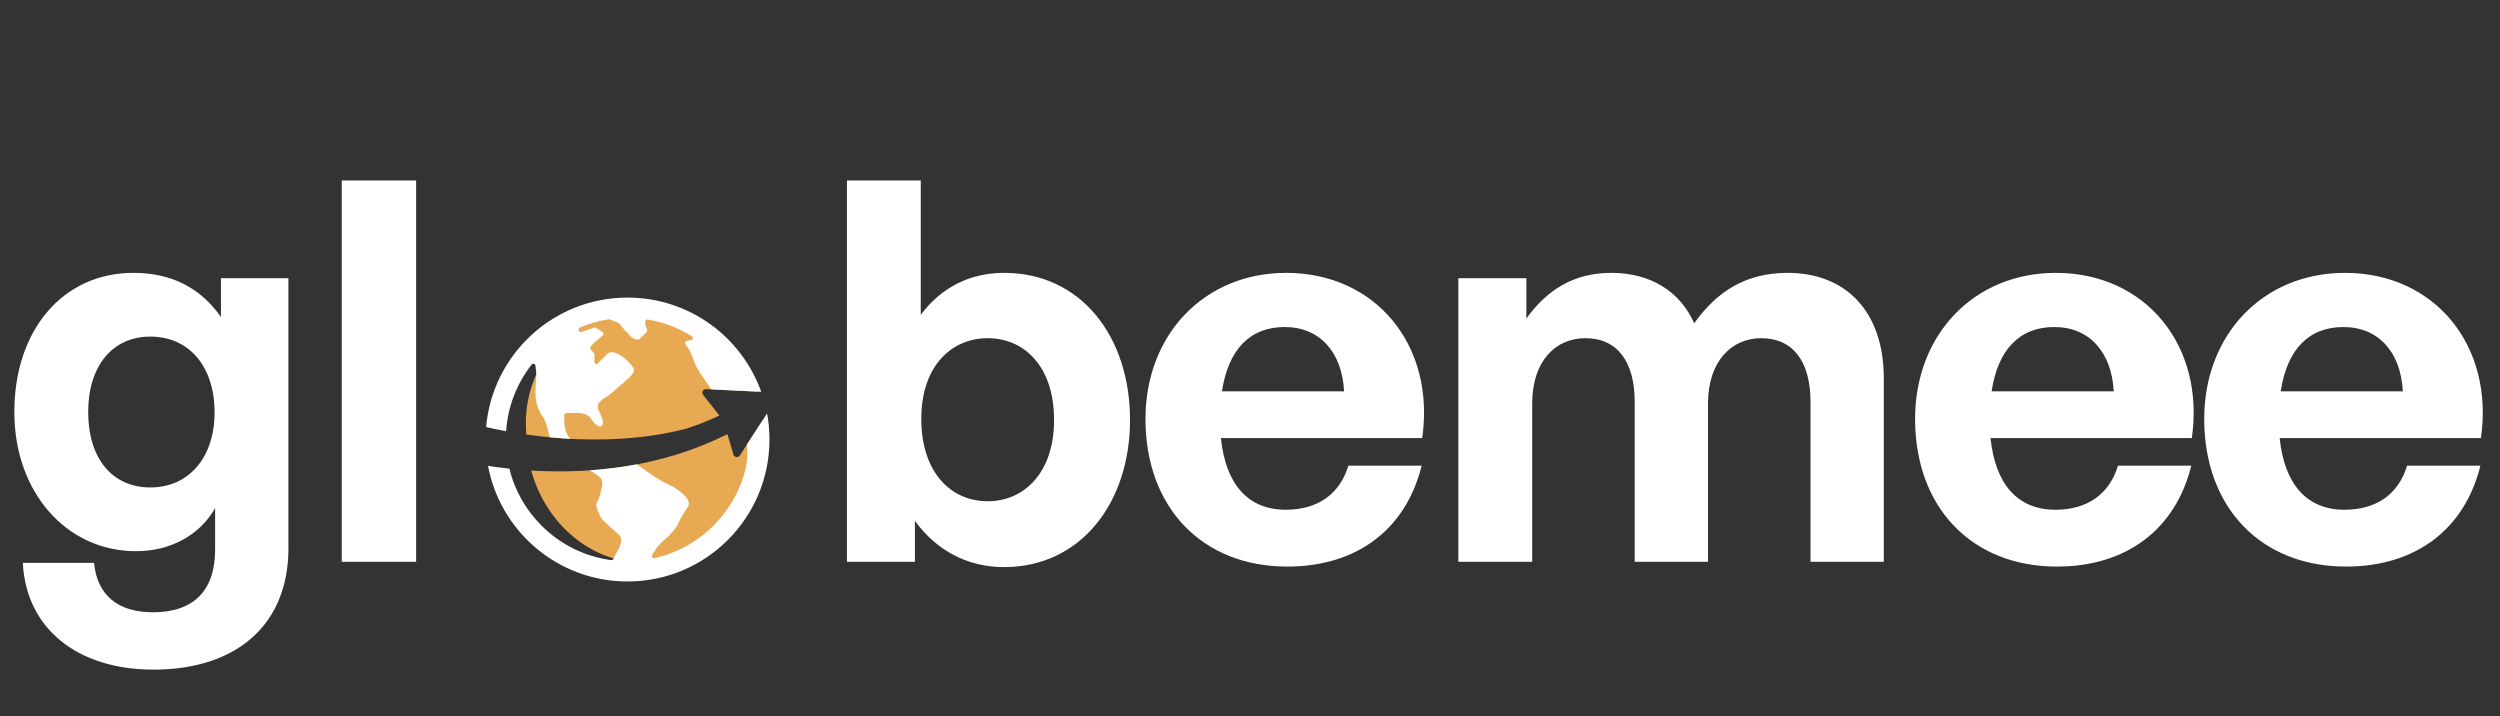 <svg width="178" height="51" viewBox="0 0 178 51" fill="none" xmlns="http://www.w3.org/2000/svg">
<rect x="0" y="0" width="178" height="51" fill="#333333" stroke="none"/>
<path d="M10.929 47.677C5.483 47.677 1.853 44.727 1.626 40.076H6.694C6.92 42.383 8.395 43.593 10.891 43.593C13.803 43.593 15.316 42.042 15.316 39.13V36.181C14.219 38.109 12.139 39.244 9.681 39.244C4.727 39.244 1.021 35.046 1.021 29.336C1.021 23.474 4.5 19.428 9.492 19.428C12.215 19.428 14.257 20.486 15.732 22.566V19.806H20.535V39.055C20.535 44.425 16.904 47.677 10.929 47.677ZM6.278 29.336C6.278 32.626 7.979 34.706 10.702 34.706C13.463 34.706 15.278 32.55 15.278 29.373C15.278 26.083 13.463 23.966 10.702 23.966C8.017 23.966 6.278 26.046 6.278 29.336ZM29.628 40H24.333V12.847H29.628V40Z" fill="white"/>
<path d="M80.458 29.903C80.458 35.802 76.941 40.378 71.496 40.378C68.886 40.378 66.693 39.206 65.142 37.088V40H60.302V12.847H65.558V22.415C67.033 20.449 69.075 19.428 71.496 19.428C76.941 19.428 80.458 23.928 80.458 29.903ZM75.05 29.903C75.05 26.046 72.895 24.079 70.323 24.079C67.789 24.079 65.596 26.008 65.596 29.827C65.596 33.647 67.714 35.689 70.323 35.689C72.895 35.689 75.05 33.685 75.05 29.903ZM91.655 40.34C85.604 40.34 81.558 36.143 81.558 29.827C81.558 23.814 85.755 19.428 91.579 19.428C97.97 19.428 102.206 24.608 101.26 31.189H86.927C87.268 34.479 88.856 36.294 91.541 36.294C93.848 36.294 95.398 35.159 96.004 33.155H101.222C100.088 37.731 96.571 40.34 91.655 40.34ZM91.466 23.285C89.007 23.285 87.457 24.873 87.003 27.861H95.701C95.55 25.062 93.961 23.285 91.466 23.285ZM109.092 40H103.835V19.806H108.676V22.68C110.151 20.638 112.042 19.428 114.727 19.428C117.487 19.428 119.605 20.713 120.626 23.02C122.215 20.789 124.257 19.428 127.282 19.428C131.366 19.428 134.127 22.113 134.127 26.953V40H128.908V28.617C128.908 25.781 127.698 24.079 125.391 24.079C123.311 24.079 121.609 25.705 121.609 28.73V40H116.391V28.617C116.391 25.781 115.181 24.079 112.874 24.079C110.756 24.079 109.092 25.705 109.092 28.73V40ZM146.452 40.34C140.402 40.34 136.355 36.143 136.355 29.827C136.355 23.814 140.553 19.428 146.377 19.428C152.768 19.428 157.003 24.608 156.058 31.189H141.725C142.065 34.479 143.654 36.294 146.339 36.294C148.646 36.294 150.196 35.159 150.801 33.155H156.02C154.885 37.731 151.368 40.34 146.452 40.34ZM146.263 23.285C143.805 23.285 142.255 24.873 141.801 27.861H150.499C150.347 25.062 148.759 23.285 146.263 23.285ZM167.037 40.34C160.987 40.34 156.94 36.143 156.94 29.827C156.94 23.814 161.138 19.428 166.962 19.428C173.353 19.428 177.588 24.608 176.643 31.189H162.31C162.651 34.479 164.239 36.294 166.924 36.294C169.231 36.294 170.781 35.159 171.386 33.155H176.605C175.471 37.731 171.954 40.34 167.037 40.34ZM166.848 23.285C164.39 23.285 162.84 24.873 162.386 27.861H171.084C170.933 25.062 169.344 23.285 166.848 23.285Z" fill="white"/>
<path opacity="0.88" fill-rule="evenodd" clip-rule="evenodd" d="M45.918 40.089C50.585 40.089 54.368 35.949 54.368 30.841C54.368 30.522 54.353 30.206 54.324 29.894L52.677 32.431C52.56 32.611 52.285 32.572 52.223 32.365L51.787 30.91C47.059 33.296 42.066 33.714 38.198 33.521C38.072 33.514 37.946 33.508 37.822 33.5C38.866 37.311 42.096 40.089 45.918 40.089ZM37.468 30.937C38.225 31.045 39.078 31.142 39.999 31.207C42.621 31.393 45.76 31.319 48.828 30.531C49.632 30.273 50.433 29.959 51.221 29.582L50.06 28.115C49.925 27.945 50.054 27.695 50.271 27.706L53.927 27.885C52.8 24.228 49.64 21.594 45.918 21.594C41.251 21.594 37.053 25.662 37.468 30.841C37.468 30.873 37.468 30.905 37.468 30.937Z" fill="#FFB956"/>
<path fill-rule="evenodd" clip-rule="evenodd" d="M34.611 30.405C35.062 25.24 39.397 21.188 44.679 21.188C49.069 21.188 52.805 23.986 54.201 27.897L50.631 27.722C50.492 27.477 50.318 27.233 50.146 26.992C49.943 26.706 49.742 26.423 49.604 26.149C49.451 25.841 49.392 25.67 49.338 25.512C49.273 25.324 49.215 25.156 49.013 24.801C48.989 24.759 48.952 24.715 48.913 24.67C48.791 24.526 48.66 24.372 48.931 24.258C48.949 24.251 48.968 24.246 48.987 24.244L49.198 24.217C49.338 24.199 49.384 24.016 49.264 23.941C48.304 23.34 47.238 22.936 46.116 22.749C46.025 22.734 45.943 22.805 45.943 22.898V23.1C45.943 23.118 45.946 23.137 45.953 23.154L46.079 23.484C46.101 23.541 46.086 23.606 46.041 23.648L45.511 24.148C45.471 24.186 45.413 24.199 45.361 24.182L45.06 24.086C45.037 24.078 45.015 24.065 44.998 24.047L44.542 23.577L44.083 23.032C44.067 23.013 44.047 22.998 44.024 22.989L43.413 22.744C43.388 22.734 43.361 22.73 43.334 22.735C42.627 22.844 41.937 23.041 41.28 23.321C41.217 23.348 41.181 23.415 41.189 23.483L41.19 23.487C41.203 23.595 41.316 23.669 41.417 23.632C41.527 23.593 41.639 23.556 41.75 23.519C41.936 23.457 42.122 23.396 42.296 23.323C42.405 23.278 42.705 23.502 42.905 23.651L42.911 23.656C42.986 23.712 42.998 23.821 42.927 23.882C42.862 23.939 42.783 24.003 42.7 24.071C42.402 24.314 42.043 24.607 42.017 24.797C42.01 24.849 42.076 24.916 42.15 24.989C42.236 25.076 42.332 25.172 42.331 25.268L42.323 25.771C42.321 25.901 42.466 25.965 42.559 25.873C42.6 25.832 42.645 25.787 42.691 25.741C42.978 25.454 43.326 25.107 43.384 25.092C44.003 24.932 45.055 25.955 45.146 26.316C45.211 26.579 44.621 27.071 44.091 27.513C43.894 27.677 43.705 27.834 43.561 27.97C43.443 28.082 43.292 28.18 43.143 28.277C42.779 28.514 42.426 28.743 42.599 29.148C42.608 29.17 42.623 29.202 42.641 29.241C42.769 29.517 43.058 30.144 42.852 30.317C42.604 30.524 42.251 30.05 42.078 29.818C42.05 29.781 42.027 29.75 42.009 29.729C41.706 29.361 41.138 29.385 40.62 29.406C40.519 29.41 40.42 29.415 40.325 29.416C40.239 29.417 40.167 29.485 40.167 29.571C40.166 30.223 40.175 30.766 40.605 31.243C40.4 31.232 40.197 31.219 39.997 31.205C39.707 31.185 39.423 31.161 39.147 31.135C39.138 31.113 39.131 31.091 39.124 31.069C39.089 30.949 39.059 30.822 39.029 30.693C38.946 30.346 38.86 29.981 38.667 29.704C38.042 28.802 38.092 28.116 38.166 27.104C38.172 27.021 38.178 26.936 38.184 26.849C38.199 26.639 38.166 26.375 38.133 26.1C38.13 26.078 38.128 26.057 38.125 26.035C38.109 25.902 37.939 25.849 37.856 25.955C36.784 27.319 36.153 28.96 36.036 30.702C35.899 30.676 35.767 30.651 35.641 30.626C35.46 30.591 35.292 30.556 35.138 30.523C34.939 30.48 34.763 30.441 34.611 30.405ZM34.747 33.172C35.627 37.856 39.739 41.401 44.679 41.401C50.261 41.401 54.786 36.876 54.786 31.294C54.786 30.66 54.728 30.04 54.616 29.438L53.191 31.632C53.223 32.194 53.217 32.879 53.077 33.433C52.699 34.928 51.924 36.3 50.805 37.42C49.626 38.598 48.168 39.395 46.58 39.748C46.462 39.775 46.368 39.659 46.423 39.552C46.67 39.063 47.032 38.639 47.371 38.378C47.716 38.112 48.148 37.6 48.328 37.194C48.489 36.832 48.697 36.513 48.912 36.184C48.937 36.145 48.963 36.106 48.988 36.066C49.331 35.537 48.142 34.738 47.756 34.571C47.018 34.25 46.435 33.834 45.803 33.383C45.692 33.304 45.58 33.224 45.465 33.144C45.419 33.112 45.37 33.086 45.318 33.067C44.185 33.279 43.075 33.413 42.005 33.487C42.07 33.531 42.136 33.575 42.202 33.617C42.227 33.633 42.253 33.649 42.278 33.665C42.721 33.945 42.987 34.114 42.852 34.678C42.831 34.766 42.813 34.847 42.795 34.924C42.718 35.27 42.66 35.53 42.457 35.879C42.381 36.01 42.743 36.847 42.863 36.967C43.227 37.331 43.589 37.666 43.986 37.994C44.442 38.371 44.189 38.832 43.907 39.343C43.828 39.488 43.746 39.636 43.678 39.788C43.65 39.85 43.585 39.889 43.517 39.88C41.644 39.63 39.913 38.779 38.554 37.42C37.418 36.284 36.637 34.889 36.265 33.368C35.725 33.31 35.218 33.243 34.747 33.172Z" fill="white"/>
</svg>
